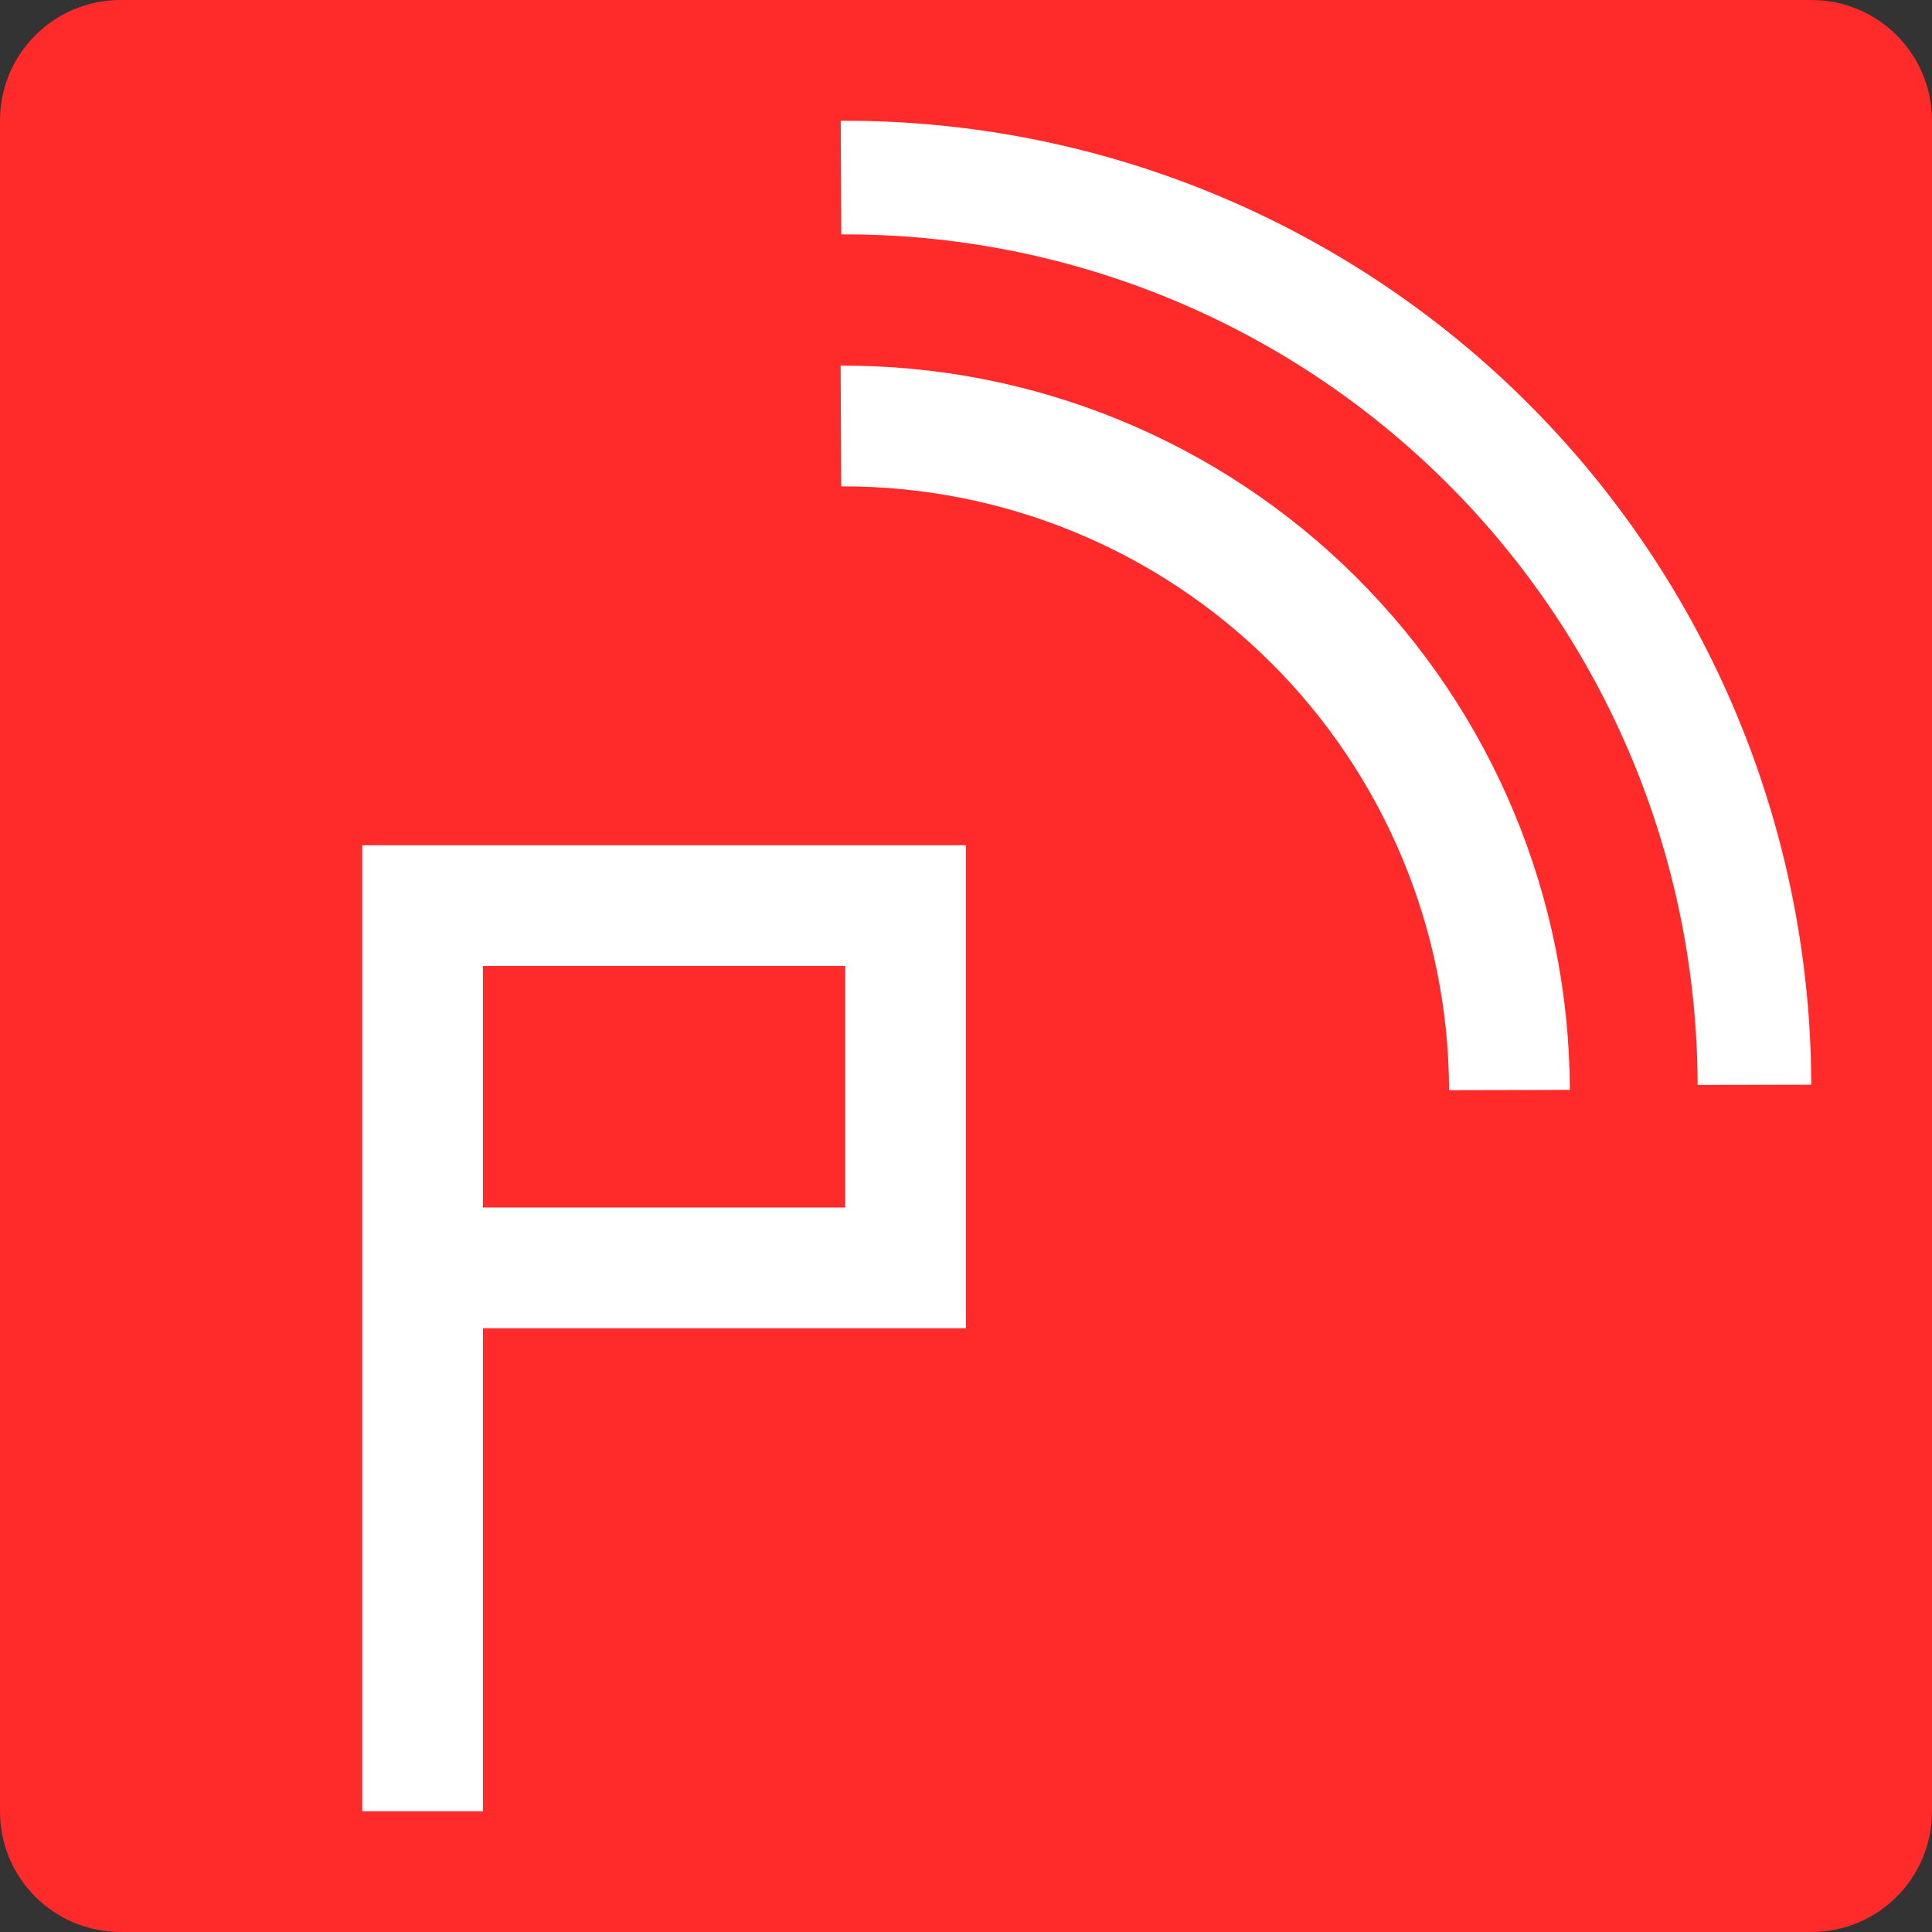 <?xml version="1.0" encoding="UTF-8" standalone="no"?>
<!-- Created with Inkscape (http://www.inkscape.org/) -->

<svg
   xmlns:dc="http://purl.org/dc/elements/1.1/"
   xmlns:cc="http://creativecommons.org/ns#"
   xmlns:rdf="http://www.w3.org/1999/02/22-rdf-syntax-ns#"
   xmlns:svg="http://www.w3.org/2000/svg"
   xmlns="http://www.w3.org/2000/svg"
   xmlns:sodipodi="http://sodipodi.sourceforge.net/DTD/sodipodi-0.dtd"
   xmlns:inkscape="http://www.inkscape.org/namespaces/inkscape"
   width="128"
   height="128"
   viewBox="0 0 128 128"
   id="svg2"
   version="1.1"
   inkscape:version="0.91 r13725"
   sodipodi:docname="icon.svg"
   inkscape:export-filename="icon.png"
   inkscape:export-xdpi="90"
   inkscape:export-ydpi="90">
  <rect x="0" y="0" width="128" height="128" fill="#333333" stroke="none"/>
  <defs
     id="defs4" />
  <sodipodi:namedview
     id="base"
     pagecolor="#ffffff"
     bordercolor="#666666"
     borderopacity="1.0"
     inkscape:pageopacity="0.0"
     inkscape:pageshadow="2"
     inkscape:zoom="2.8"
     inkscape:cx="84.127031"
     inkscape:cy="27.959219"
     inkscape:document-units="px"
     inkscape:current-layer="layer1"
     showgrid="true"
     units="px"
     borderlayer="true"
     inkscape:showpageshadow="false"
     inkscape:window-width="1920"
     inkscape:window-height="1080"
     inkscape:window-x="0"
     inkscape:window-y="0"
     inkscape:window-maximized="1"
     showguides="false">
    <inkscape:grid
       type="xygrid"
       id="grid4136"
       empspacing="4" />
  </sodipodi:namedview>
  <g
     inkscape:label="Layer 1"
     inkscape:groupmode="layer"
     id="layer1"
     transform="translate(0,-924.362)">
    <path
       style="fill:#ff2a2a;fill-opacity:1;stroke:none;stroke-width:8;stroke-miterlimit:4;stroke-dasharray:none;stroke-opacity:1"
       d="m 8,924.362 112,0 c 4.432,0 8,3.568 8,8 l 0,112 c 0,4.432 -3.568,8 -8,8 l -112,0 c -4.432,0 -8,-3.568 -8,-8 L 0,932.362 c 0,-4.432 3.568,-8 8,-8 z"
       id="rect4152"
       inkscape:export-filename="icon.png"
       inkscape:export-xdpi="90"
       inkscape:export-ydpi="90" />
    <path
       style="color:#000000;font-style:normal;font-variant:normal;font-weight:normal;font-stretch:normal;font-size:medium;line-height:normal;font-family:sans-serif;text-indent:0;text-align:start;text-decoration:none;text-decoration-line:none;text-decoration-style:solid;text-decoration-color:#000000;letter-spacing:normal;word-spacing:normal;text-transform:none;direction:ltr;block-progression:tb;writing-mode:lr-tb;baseline-shift:baseline;text-anchor:start;white-space:normal;clip-rule:nonzero;display:inline;overflow:visible;visibility:visible;opacity:1;isolation:auto;mix-blend-mode:normal;color-interpolation:sRGB;color-interpolation-filters:linearRGB;solid-color:#000000;solid-opacity:1;fill:#ffffff;fill-opacity:1;fill-rule:nonzero;stroke:none;stroke-width:7.529;stroke-linecap:butt;stroke-linejoin:miter;stroke-miterlimit:4;stroke-dasharray:none;stroke-dashoffset:0;stroke-opacity:1;color-rendering:auto;image-rendering:auto;shape-rendering:auto;text-rendering:auto;enable-background:accumulate"
       d="m 55.701,932.363 0.035,7.529 c 15.003,-0.07 29.414,5.831 40.059,16.404 10.645,10.573 16.644,24.942 16.676,39.945 L 120,996.227 c -0.036,-17.001 -6.837,-33.291 -18.898,-45.271 -12.062,-11.98 -28.4,-18.671 -45.4,-18.592 z"
       id="path4138"
       inkscape:connector-curvature="0"
       inkscape:export-filename="icon.png"
       inkscape:export-xdpi="90"
       inkscape:export-ydpi="90" />
    <path
       style="color:#000000;font-style:normal;font-variant:normal;font-weight:normal;font-stretch:normal;font-size:medium;line-height:normal;font-family:sans-serif;text-indent:0;text-align:start;text-decoration:none;text-decoration-line:none;text-decoration-style:solid;text-decoration-color:#000000;letter-spacing:normal;word-spacing:normal;text-transform:none;direction:ltr;block-progression:tb;writing-mode:lr-tb;baseline-shift:baseline;text-anchor:start;white-space:normal;clip-rule:nonzero;display:inline;overflow:visible;visibility:visible;opacity:1;isolation:auto;mix-blend-mode:normal;color-interpolation:sRGB;color-interpolation-filters:linearRGB;solid-color:#000000;solid-opacity:1;fill:#ffffff;fill-opacity:1;fill-rule:nonzero;stroke:none;stroke-width:8;stroke-linecap:butt;stroke-linejoin:miter;stroke-miterlimit:4;stroke-dasharray:none;stroke-dashoffset:0;stroke-opacity:1;color-rendering:auto;image-rendering:auto;shape-rendering:auto;text-rendering:auto;enable-background:accumulate"
       d="m 55.695,948.588 0.037,8 c 10.65,-0.05 20.879,4.139 28.436,11.645 7.556,7.505 11.813,17.705 11.836,28.355 l 8,-0.018 C 103.977,983.798 98.867,971.558 89.805,962.557 80.743,953.556 68.468,948.528 55.695,948.588 Z"
       id="path4140"
       inkscape:connector-curvature="0"
       inkscape:export-filename="icon.png"
       inkscape:export-xdpi="90"
       inkscape:export-ydpi="90" />
    <g
       id="g4154"
       style="fill:#ffffff"
       inkscape:export-filename="icon.png"
       inkscape:export-xdpi="90"
       inkscape:export-ydpi="90"
       transform="translate(4,4)">
      <path
         id="rect4150"
         style="fill:#ffffff;stroke:none;stroke-width:8;stroke-miterlimit:4;stroke-dasharray:none;stroke-opacity:1"
         d="m 28,1000.362 24,0 0,8 -24,0 z m 24,-16 8,0 0,24 -8,0 z m -24,-8 32,0 0,8 -32,0 z m -8,0 8,0 0,64 -8,0 z"
         inkscape:connector-curvature="0" />
    </g>
  </g>
</svg>

